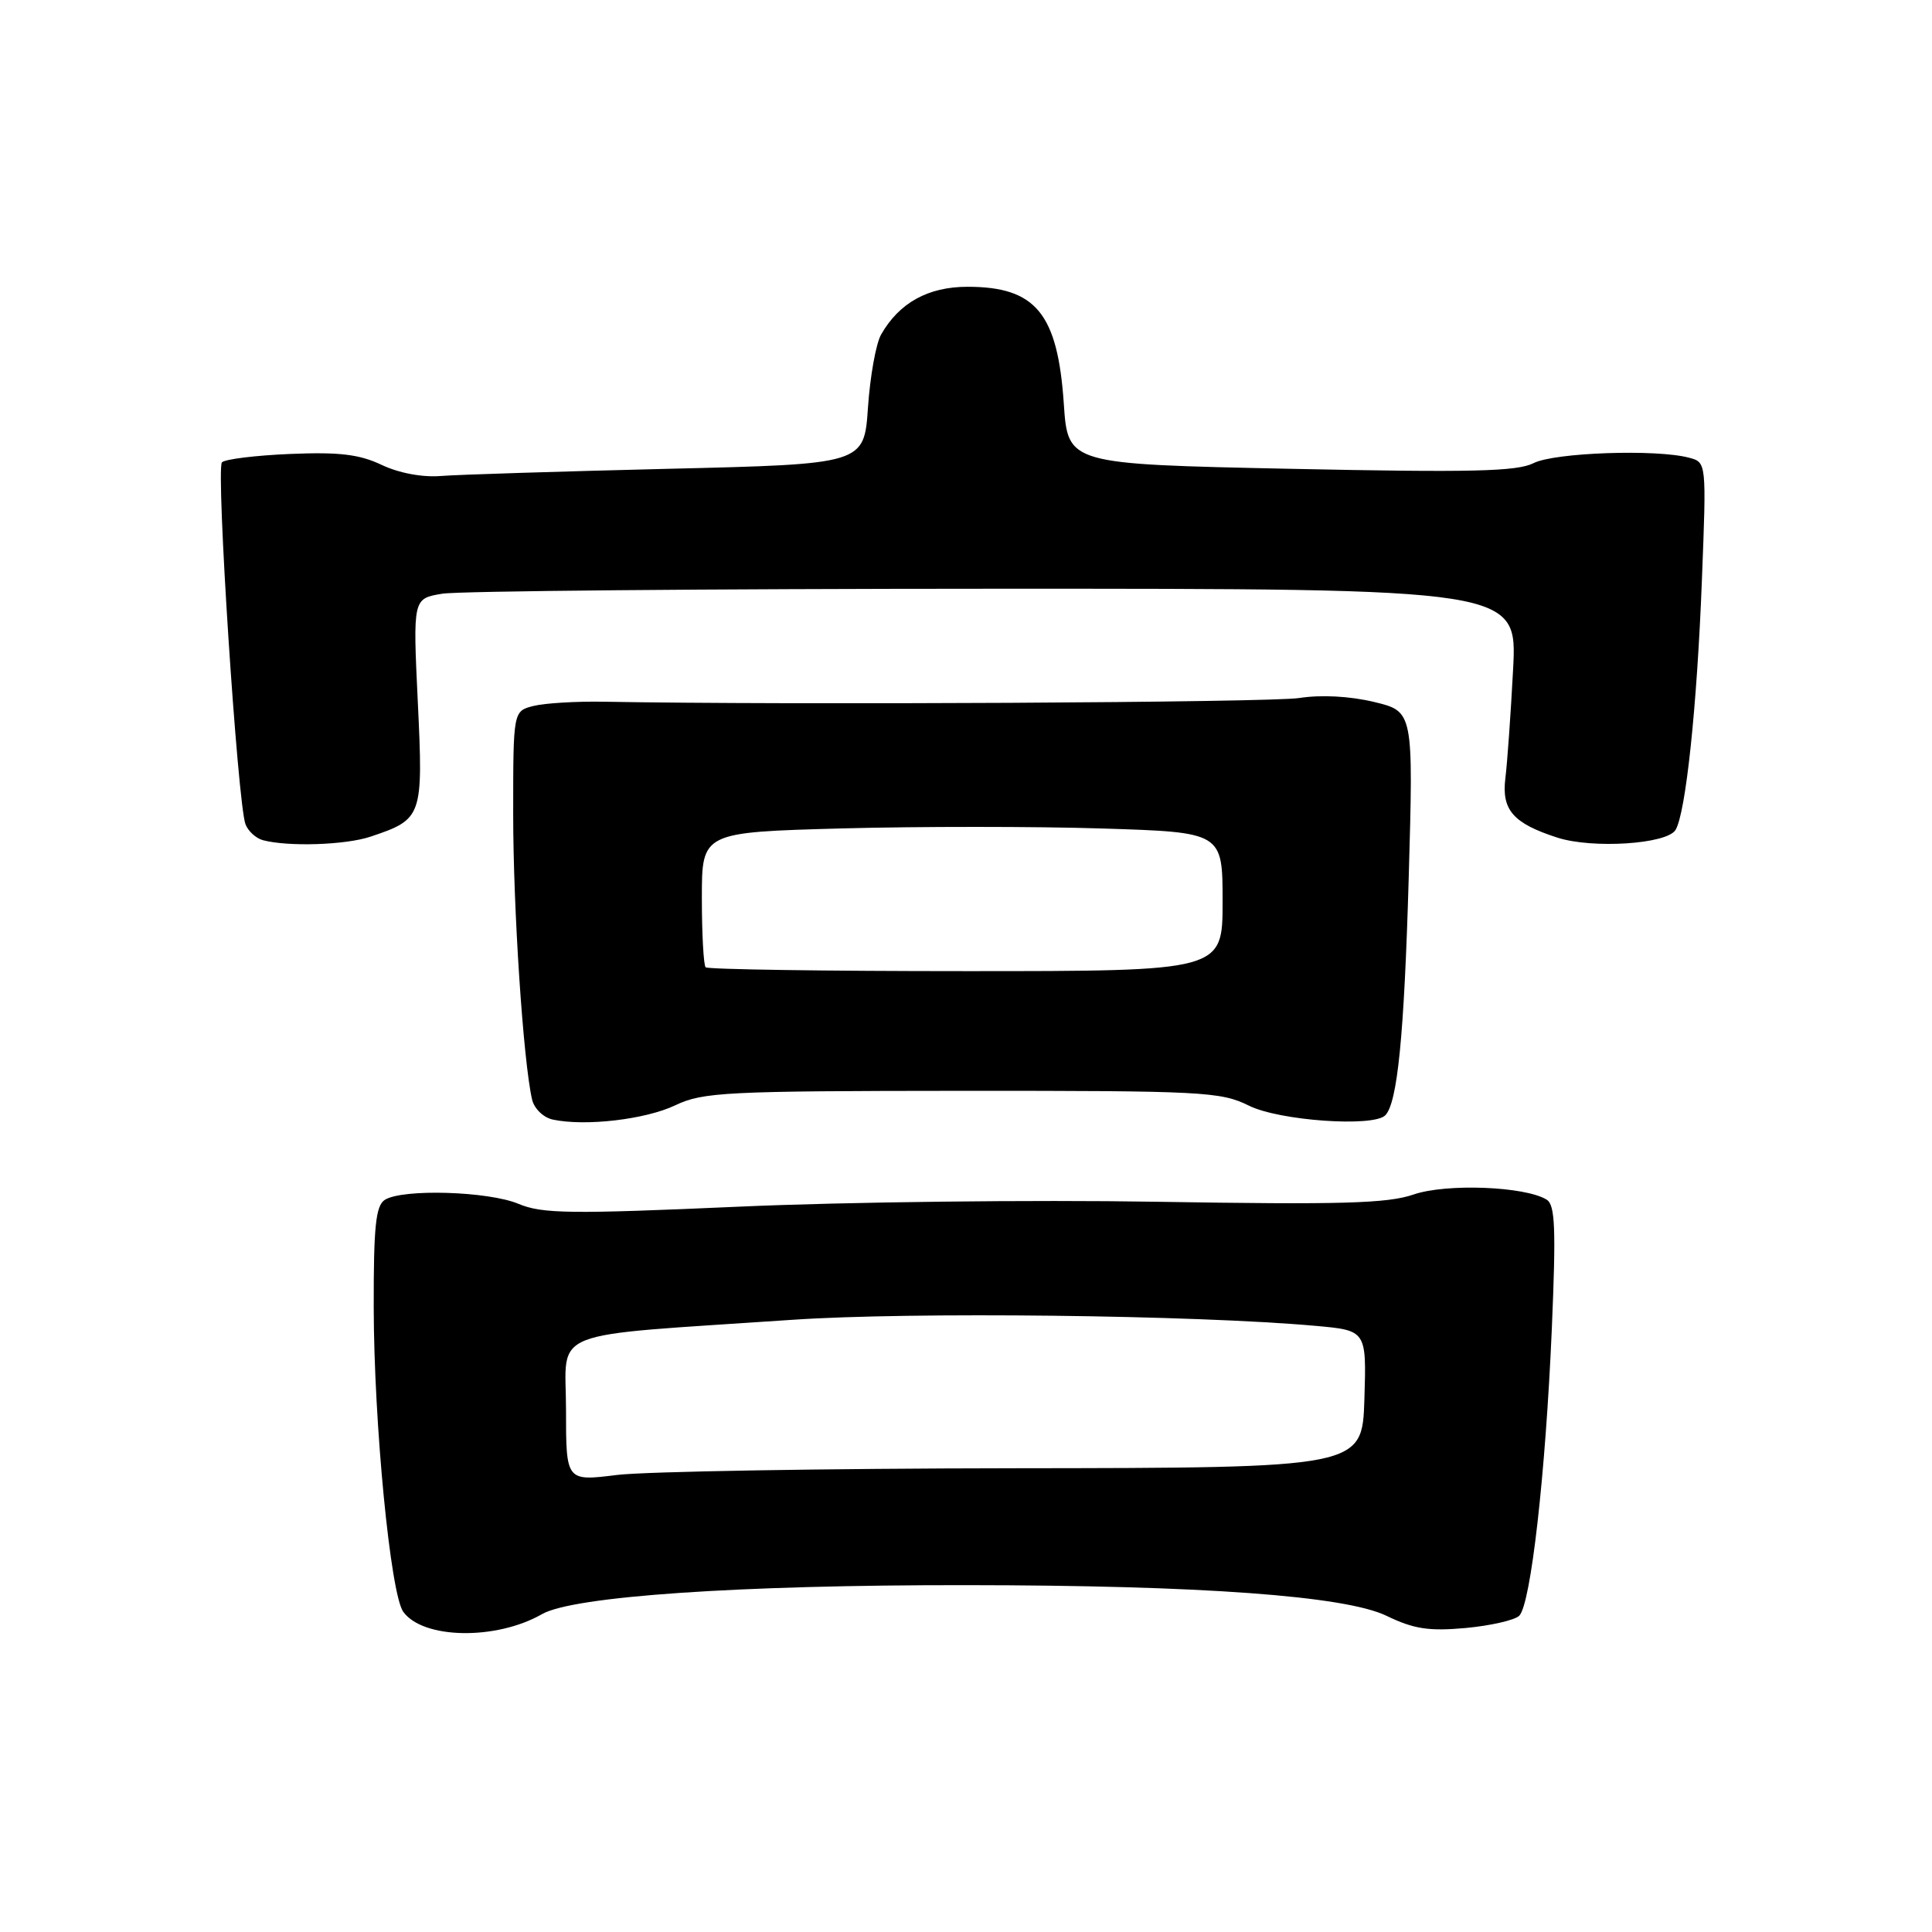 <?xml version="1.0" encoding="UTF-8" standalone="no"?>
<!DOCTYPE svg PUBLIC "-//W3C//DTD SVG 1.1//EN" "http://www.w3.org/Graphics/SVG/1.1/DTD/svg11.dtd" >
<svg xmlns="http://www.w3.org/2000/svg" xmlns:xlink="http://www.w3.org/1999/xlink" version="1.1" viewBox="0 0 256 256">
 <g >
 <path fill="currentColor"
d=" M 71.82 213.88 C 75.97 211.51 97.88 210.01 128.00 210.04 C 159.12 210.06 178.25 211.46 183.71 214.10 C 187.33 215.85 189.31 216.16 194.20 215.72 C 197.52 215.41 200.72 214.68 201.31 214.09 C 202.84 212.56 204.79 195.37 205.62 176.16 C 206.19 162.79 206.07 159.66 204.94 158.96 C 202.08 157.19 191.62 156.79 187.30 158.28 C 183.86 159.47 177.70 159.64 153.30 159.24 C 136.91 158.97 111.98 159.26 97.91 159.89 C 75.56 160.88 71.85 160.84 68.69 159.51 C 64.68 157.84 53.35 157.50 51.00 158.98 C 49.79 159.75 49.50 162.48 49.52 173.21 C 49.54 188.58 51.74 211.26 53.44 213.58 C 56.08 217.20 65.74 217.36 71.82 213.88 Z  M 89.47 146.46 C 93.13 144.71 96.14 144.56 127.47 144.54 C 159.43 144.53 161.74 144.65 165.50 146.51 C 169.50 148.50 181.96 149.38 183.55 147.79 C 185.17 146.16 186.06 137.24 186.66 116.38 C 187.29 94.27 187.29 94.27 182.06 93.01 C 178.84 92.24 175.04 92.04 172.16 92.49 C 168.34 93.09 104.61 93.43 79.95 92.98 C 76.35 92.92 72.18 93.17 70.70 93.54 C 68.00 94.22 68.00 94.22 68.00 107.86 C 68.00 120.50 69.33 140.58 70.50 145.68 C 70.78 146.90 72.00 148.08 73.25 148.35 C 77.55 149.27 85.52 148.34 89.47 146.46 Z  M 49.10 110.86 C 55.98 108.55 56.09 108.25 55.36 92.99 C 54.71 79.31 54.71 79.31 58.60 78.67 C 60.75 78.31 93.68 78.02 131.78 78.01 C 201.06 78.00 201.06 78.00 200.49 88.75 C 200.18 94.66 199.72 101.12 199.47 103.11 C 198.95 107.33 200.50 109.10 206.36 110.99 C 211.03 112.49 220.86 111.85 222.01 109.98 C 223.37 107.79 224.87 93.59 225.51 76.88 C 226.12 61.26 226.12 61.26 223.81 60.65 C 219.49 59.49 205.97 59.96 203.20 61.37 C 201.01 62.48 194.91 62.62 171.00 62.12 C 141.50 61.50 141.50 61.50 140.96 53.50 C 140.15 41.53 137.25 38.00 128.20 38.00 C 122.98 38.00 119.15 40.12 116.75 44.33 C 116.07 45.52 115.29 49.88 115.01 54.00 C 114.50 61.50 114.50 61.50 88.50 62.12 C 74.20 62.47 60.67 62.89 58.43 63.07 C 55.96 63.27 52.87 62.69 50.57 61.60 C 47.63 60.20 44.94 59.88 38.47 60.15 C 33.90 60.34 29.82 60.84 29.41 61.26 C 28.59 62.08 31.48 106.47 32.53 109.22 C 32.88 110.14 33.92 111.08 34.84 111.33 C 38.20 112.22 45.80 111.97 49.10 110.86 Z  M 75.00 186.77 C 75.00 175.90 71.90 177.13 105.00 174.88 C 120.70 173.81 158.34 174.25 174.29 175.68 C 181.07 176.29 181.07 176.29 180.79 185.40 C 180.50 194.50 180.50 194.50 134.50 194.55 C 109.20 194.58 85.46 194.98 81.75 195.44 C 75.00 196.28 75.00 196.28 75.00 186.77 Z  M 93.50 128.17 C 93.23 127.89 93.00 123.76 93.00 118.98 C 93.00 110.28 93.00 110.28 111.56 109.77 C 121.77 109.50 137.29 109.50 146.06 109.78 C 162.00 110.28 162.00 110.28 162.00 119.48 C 162.00 128.68 162.00 128.68 128.00 128.68 C 109.31 128.68 93.78 128.45 93.50 128.17 Z "/>
</g>
</svg>